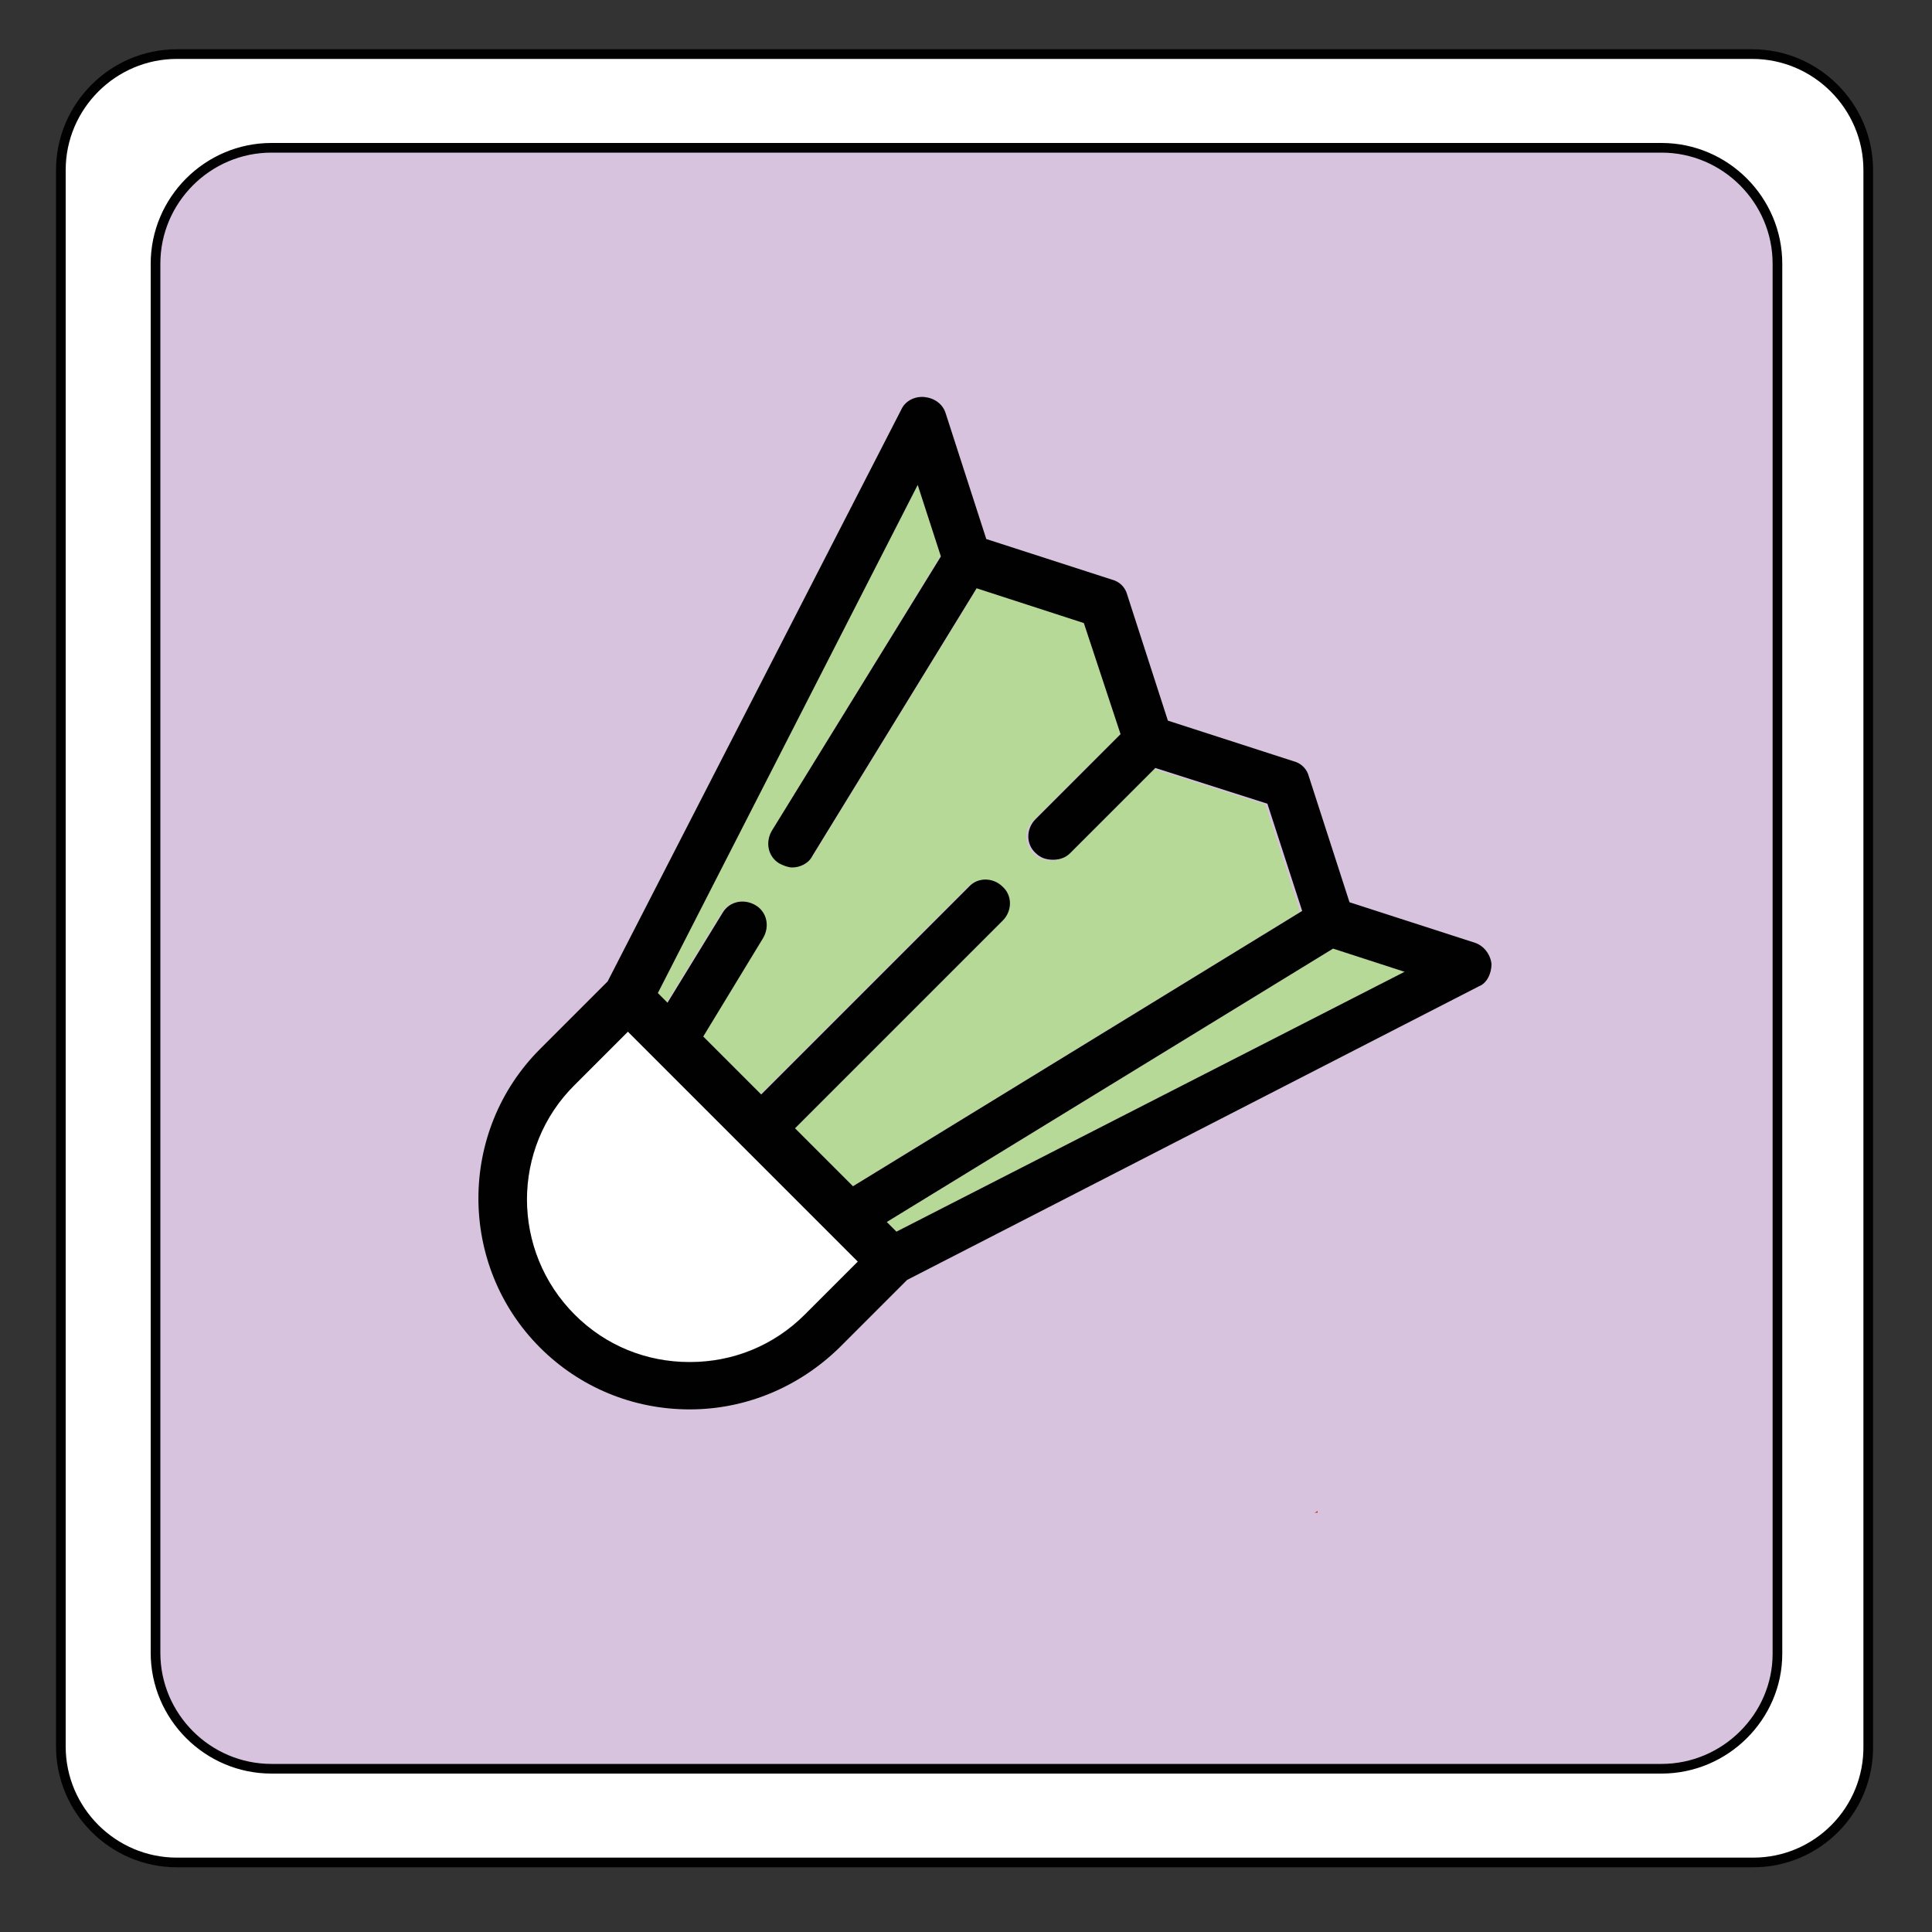 <?xml version="1.0" encoding="utf-8"?>
<!-- Generator: Adobe Illustrator 22.0.1, SVG Export Plug-In . SVG Version: 6.00 Build 0)  -->
<svg version="1.1" id="Calque_1" xmlns="http://www.w3.org/2000/svg" xmlns:xlink="http://www.w3.org/1999/xlink" x="0px" y="0px"
	 viewBox="0 0 200 200" style="enable-background:new 0 0 200 200;" xml:space="preserve">
<rect x="0" y="0" width="200" height="200" fill="#333333" stroke="none"/>
<style type="text/css">
	.st0{fill:#D8C3DF;}
	.st1{fill:#FFFFFF;}
	.st2{fill:none;stroke:#010101;stroke-miterlimit:10;}
	.st3{fill:#CF3A27;}
	.st4{fill:#B6D997;}
	.st5{fill:#010101;}
</style>
<g id="XMLID_1_">
	<g>
		<path class="st0" d="M172,15.3c6.6,0,12,5.4,12,12v143.9c0,6.6-5.4,12-12,12H28.1c-6.6,0-12-5.4-12-12V27.3c0-6.6,5.4-12,12-12
			H172z"/>
		<path class="st1" d="M184,27.3c0-6.6-5.4-12-12-12H28.1c-6.6,0-12,5.4-12,12v143.9c0,6.6,5.4,12,12,12H172c6.6,0,12-5.4,12-12
			L184,27.3L184,27.3z M18.3,5.6h163.1c6.6,0,12,5.4,12,12v163.1c0,6.6-5.4,12-12,12H18.3c-6.6,0-12-5.4-12-12V17.6
			C6.3,11,11.7,5.6,18.3,5.6z"/>
	</g>
	<g>
		<path class="st2" d="M172,183.1H28.1c-6.6,0-12-5.4-12-12V27.3c0-6.6,5.4-12,12-12H172c6.6,0,12,5.4,12,12v143.9
			C184,177.7,178.6,183.1,172,183.1z"/>
		<path class="st2" d="M181.5,192.8H18.3c-6.6,0-12-5.4-12-12V17.6c0-6.6,5.4-12,12-12h163.1c6.6,0,12,5.4,12,12v163.1
			C193.5,187.4,188.1,192.8,181.5,192.8z"/>
	</g>
</g>
<polygon class="st3" points="136.4,156.6 136.4,156.4 136.1,156.6 "/>
<g>
	<path class="st1" d="M88.8,130.6l-23.8-23.8l-5.5,5.5c-6.6,6.6-6.6,17.3,0,23.8c3.2,3.2,7.4,4.9,11.9,4.9c4.5,0,8.7-1.8,11.9-4.9
		L88.8,130.6z"/>
	<polygon class="st4" points="91.8,126.5 92.8,127.5 145.4,100.6 138,98.2 	"/>
	<path class="st4" d="M74.7,94.5c0.7-1.2,2.3-1.5,3.4-0.8c1.2,0.7,1.5,2.3,0.8,3.4l-6.3,10.3l6,6l21.5-21.5c1-1,2.6-1,3.5,0
		c1,1,1,2.6,0,3.5l-21.5,21.5l6,6l46.5-28.5l-3.6-11.1l-11.6-3.7l-8.8,8.8c-0.5,0.5-1.1,0.7-1.8,0.7c-0.6,0-1.3-0.2-1.8-0.7
		c-1-1-1-2.6,0-3.5L116,76l-3.7-11.6l-11.1-3.6l-17,27.7c-0.5,0.8-1.3,1.2-2.1,1.2c-0.4,0-0.9-0.1-1.3-0.4c-1.2-0.7-1.5-2.3-0.8-3.4
		l17.4-28.4L95,50.2l-27,52.6l1,1L74.7,94.5z"/>
	<path class="st5" d="M154.4,99.8c-0.1-1-0.8-1.9-1.7-2.2l-13-4.2l-4.2-13c-0.2-0.8-0.8-1.4-1.6-1.6l-13-4.2l-4.2-13
		c-0.2-0.8-0.8-1.4-1.6-1.6l-13-4.2l-4.2-13c-0.3-1-1.2-1.6-2.2-1.7c-1-0.1-2,0.4-2.4,1.3l-30.4,59.2l-7,7c-8.5,8.5-8.5,22.4,0,30.9
		c4.1,4.1,9.6,6.4,15.5,6.4c5.8,0,11.3-2.3,15.5-6.4l7-7l59.2-30.4C153.9,101.8,154.4,100.8,154.4,99.8z M92.8,127.5l-1-1L138,98.2
		l7.4,2.4L92.8,127.5z M59.5,136.1c-6.6-6.6-6.6-17.3,0-23.8l5.5-5.5l23.8,23.8l-5.5,5.5c-3.2,3.2-7.4,4.9-11.9,4.9
		C66.9,141,62.7,139.3,59.5,136.1z M95,50.2l2.4,7.4L79.9,86c-0.7,1.2-0.4,2.7,0.8,3.4c0.4,0.2,0.9,0.4,1.3,0.4
		c0.8,0,1.7-0.4,2.1-1.2l17-27.7l11.1,3.6L116,76l-8.8,8.8c-1,1-1,2.6,0,3.5c0.5,0.5,1.1,0.7,1.8,0.7s1.3-0.2,1.8-0.7l8.8-8.8
		l11.6,3.7l3.6,11.1l-46.5,28.5l-6-6l21.5-21.5c1-1,1-2.6,0-3.5c-1-1-2.6-1-3.5,0l-21.5,21.5l-6-6L79,97.1c0.7-1.2,0.4-2.7-0.8-3.4
		c-1.2-0.7-2.7-0.4-3.4,0.8l-5.7,9.3l-1-1L95,50.2z"/>
</g>
</svg>
